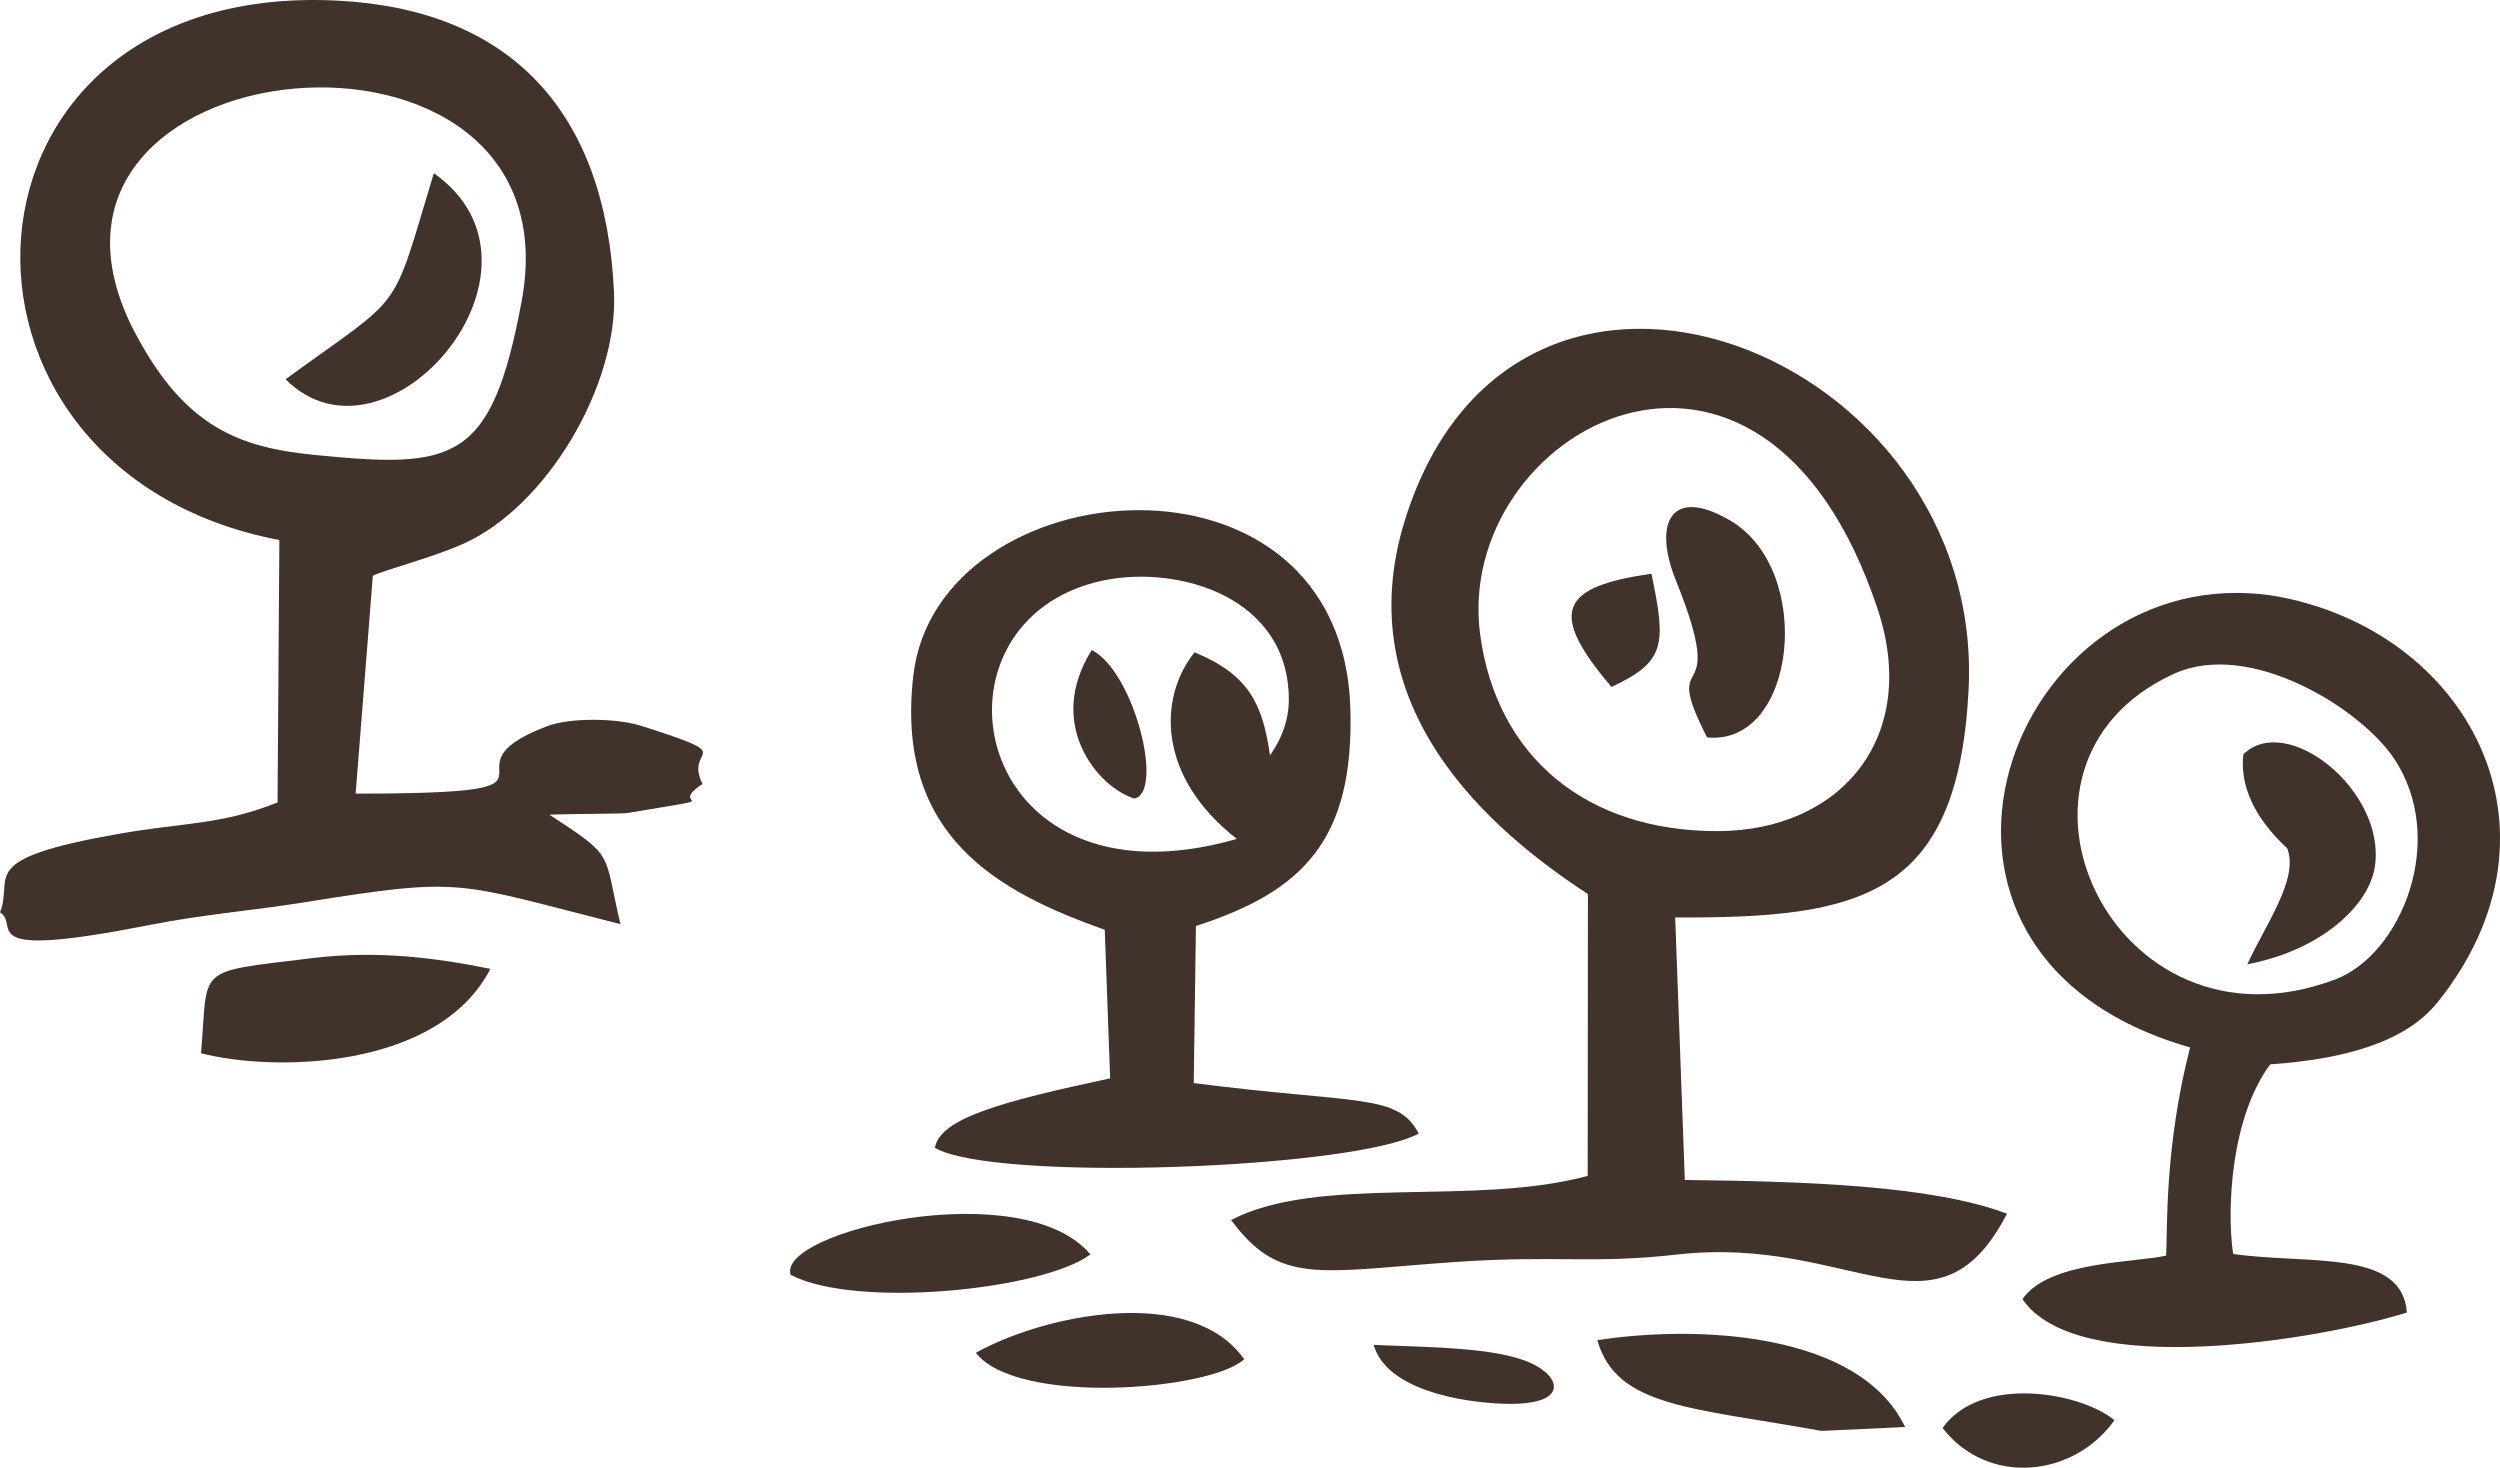 <?xml version="1.0" encoding="UTF-8"?>
<svg id="Layer_2" data-name="Layer 2" xmlns="http://www.w3.org/2000/svg" viewBox="0 0 217.99 127.98">
  <defs>
    <style>
      .cls-1 {
        fill: #42322c;
        fill-rule: evenodd;
        stroke-width: 0px;
      }
    </style>
  </defs>
  <g id="Layer_1-2" data-name="Layer 1">
    <path class="cls-1" d="M149.74,72.47c-11.44,0-19.22-6.49-20.67-17.09-2.42-17.75,24.47-32.8,34.64-2.31,3.75,11.24-3.23,19.4-13.97,19.4h0ZM189.57,58.75c6.59-3,16.23,3,19.16,7.36,4.75,7.07.66,17.11-5.1,19.29-19.5,7.37-31.44-18.73-14.06-26.65h0ZM199.43,73.96c1.05,2.64-1.85,6.59-3.47,10.12,6.45-1.22,10.65-5.14,11.13-8.58.92-6.61-7.72-13.43-11.48-9.72-.3,2.64.87,5.46,3.82,8.18h0ZM190.97,91.32c-2.23,8.69-1.97,15.67-2.09,18.16-2.64.63-10.26.46-12.53,3.8,4.82,7.07,25.93,3.54,33.52,1.17-.39-5.56-8.63-4.17-15.15-5.11-.58-3.96-.18-11.93,3.23-16.53,6.35-.45,11.76-1.87,14.61-5.43,12.09-15.09,2.53-32.51-14.25-35.42-23.12-3.59-36.07,31.19-7.34,39.37h0ZM107.85,73.15c-23.51,6.76-27.99-19.24-11.53-22.56,6.33-1.28,15.99,1.35,16.06,10.34.01,1.74-.54,3.38-1.64,4.94-.63-4.38-1.77-7.02-6.58-8.99-3.22,4.03-3.2,10.91,3.69,16.27h0ZM98.9,69.63c2.64-.5,0-11.07-3.7-12.95-4.09,6.48.55,11.97,3.7,12.95h0ZM85.09,117.96c3.62,4.65,20.49,3.27,23.4.56-4.64-6.56-17.42-3.9-23.4-.56h0ZM68.94,111.16c5.75,3,22.05,1.3,26.14-1.78-5.9-7.04-27.37-2.01-26.14,1.78h0ZM96.33,81.07l.47,12.96c-9.56,2.04-14.85,3.5-15.28,6.06,5.2,3,36.54,1.84,42.19-1.25-1.87-3.52-5.19-2.55-19.62-4.4l.19-13.7c9.42-3.02,13.76-7.58,13.47-18.84-.62-24.32-36.01-21.12-38.11-3.01-1.63,14.08,7.45,18.89,16.68,22.18h0ZM169.38,124.51c3.97,5.12,11.46,4.3,14.99-.67-2.91-2.43-11.63-4.01-14.99.67h0ZM119.78,117.27c1.12,3.92,7.62,5,11.29,5.13,5.78.2,5.11-2.32,2.43-3.54-3.05-1.4-8.97-1.38-13.72-1.59h0ZM140.52,59.9c4.7-2.2,4.78-3.66,3.48-9.87-8,1.13-9.03,3.37-3.48,9.87h0ZM148.86,64.3c7.78.77,9.41-14.57,2.01-18.91-5.18-3.04-6.74.23-4.75,5.19,4.81,11.94-1.53,5.37,2.73,13.72h0ZM166.12,124.44c-3.98-8.34-18.21-8.92-26.84-7.58,1.68,5.88,8.3,5.86,19.54,7.91l7.29-.34h0ZM138.46,77.95l-.02,24.58c-9.83,2.69-23.44-.14-31.09,3.85,4.2,5.7,7.66,4.5,19.25,3.68,9.17-.65,12.11.18,19.64-.67,15.25-1.73,22.64,8.27,28.76-3.56-6.55-2.48-17.67-2.82-28.09-2.94l-.84-22.89c16.13.07,24.62-1.71,25.58-19.77,1.57-29.52-39.43-45.79-49.12-14.96-5.18,16.47,7.56,27.22,15.93,32.69h0Z"/>
    <path class="cls-1" d="M11.79,29.05C-1.57,3.68,50.68-1.51,45.48,26.3c-2.63,14.1-5.89,14.58-18.12,13.36-6.44-.64-11.24-2.39-15.57-10.62h0ZM24.9,33.07c8.79,8.8,24.67-9.68,12.93-17.97-3.83,12.6-2.35,10.26-12.93,17.97h0ZM17.54,91.84c6.24,1.63,20.66,1.47,25.22-7.36-4.8-.97-9.92-1.64-15.67-.92-10.22,1.26-8.91.61-9.56,8.28h0ZM24.36,47.09l-.16,22.88c-4.94,1.98-8.14,1.73-13.86,2.74-12.64,2.22-9.09,3.72-10.34,6.84,1.84,1.18-2.62,4.2,13.12,1.09,4.63-.91,8.9-1.24,13.34-1.95,14.15-2.27,13.11-1.77,27.64,1.89-1.52-6.4-.39-5.76-6.19-9.54,1.18-.07,6.41-.08,6.75-.14,9.68-1.62,3.24-.37,6.6-2.54-1.71-3.37,3.58-2.22-5.35-5.07-2.14-.68-6.18-.73-8.17.02-10.34,3.89,4.62,5.89-16.73,5.89l1.5-18.99c.93-.51,4.82-1.45,7.83-2.77,7.31-3.22,13.57-13.83,13.2-21.95C52.83,9.72,44.5.85,29.52.06-5.43-1.8-7.61,40.99,24.36,47.09h0Z"/>
  </g>
</svg>